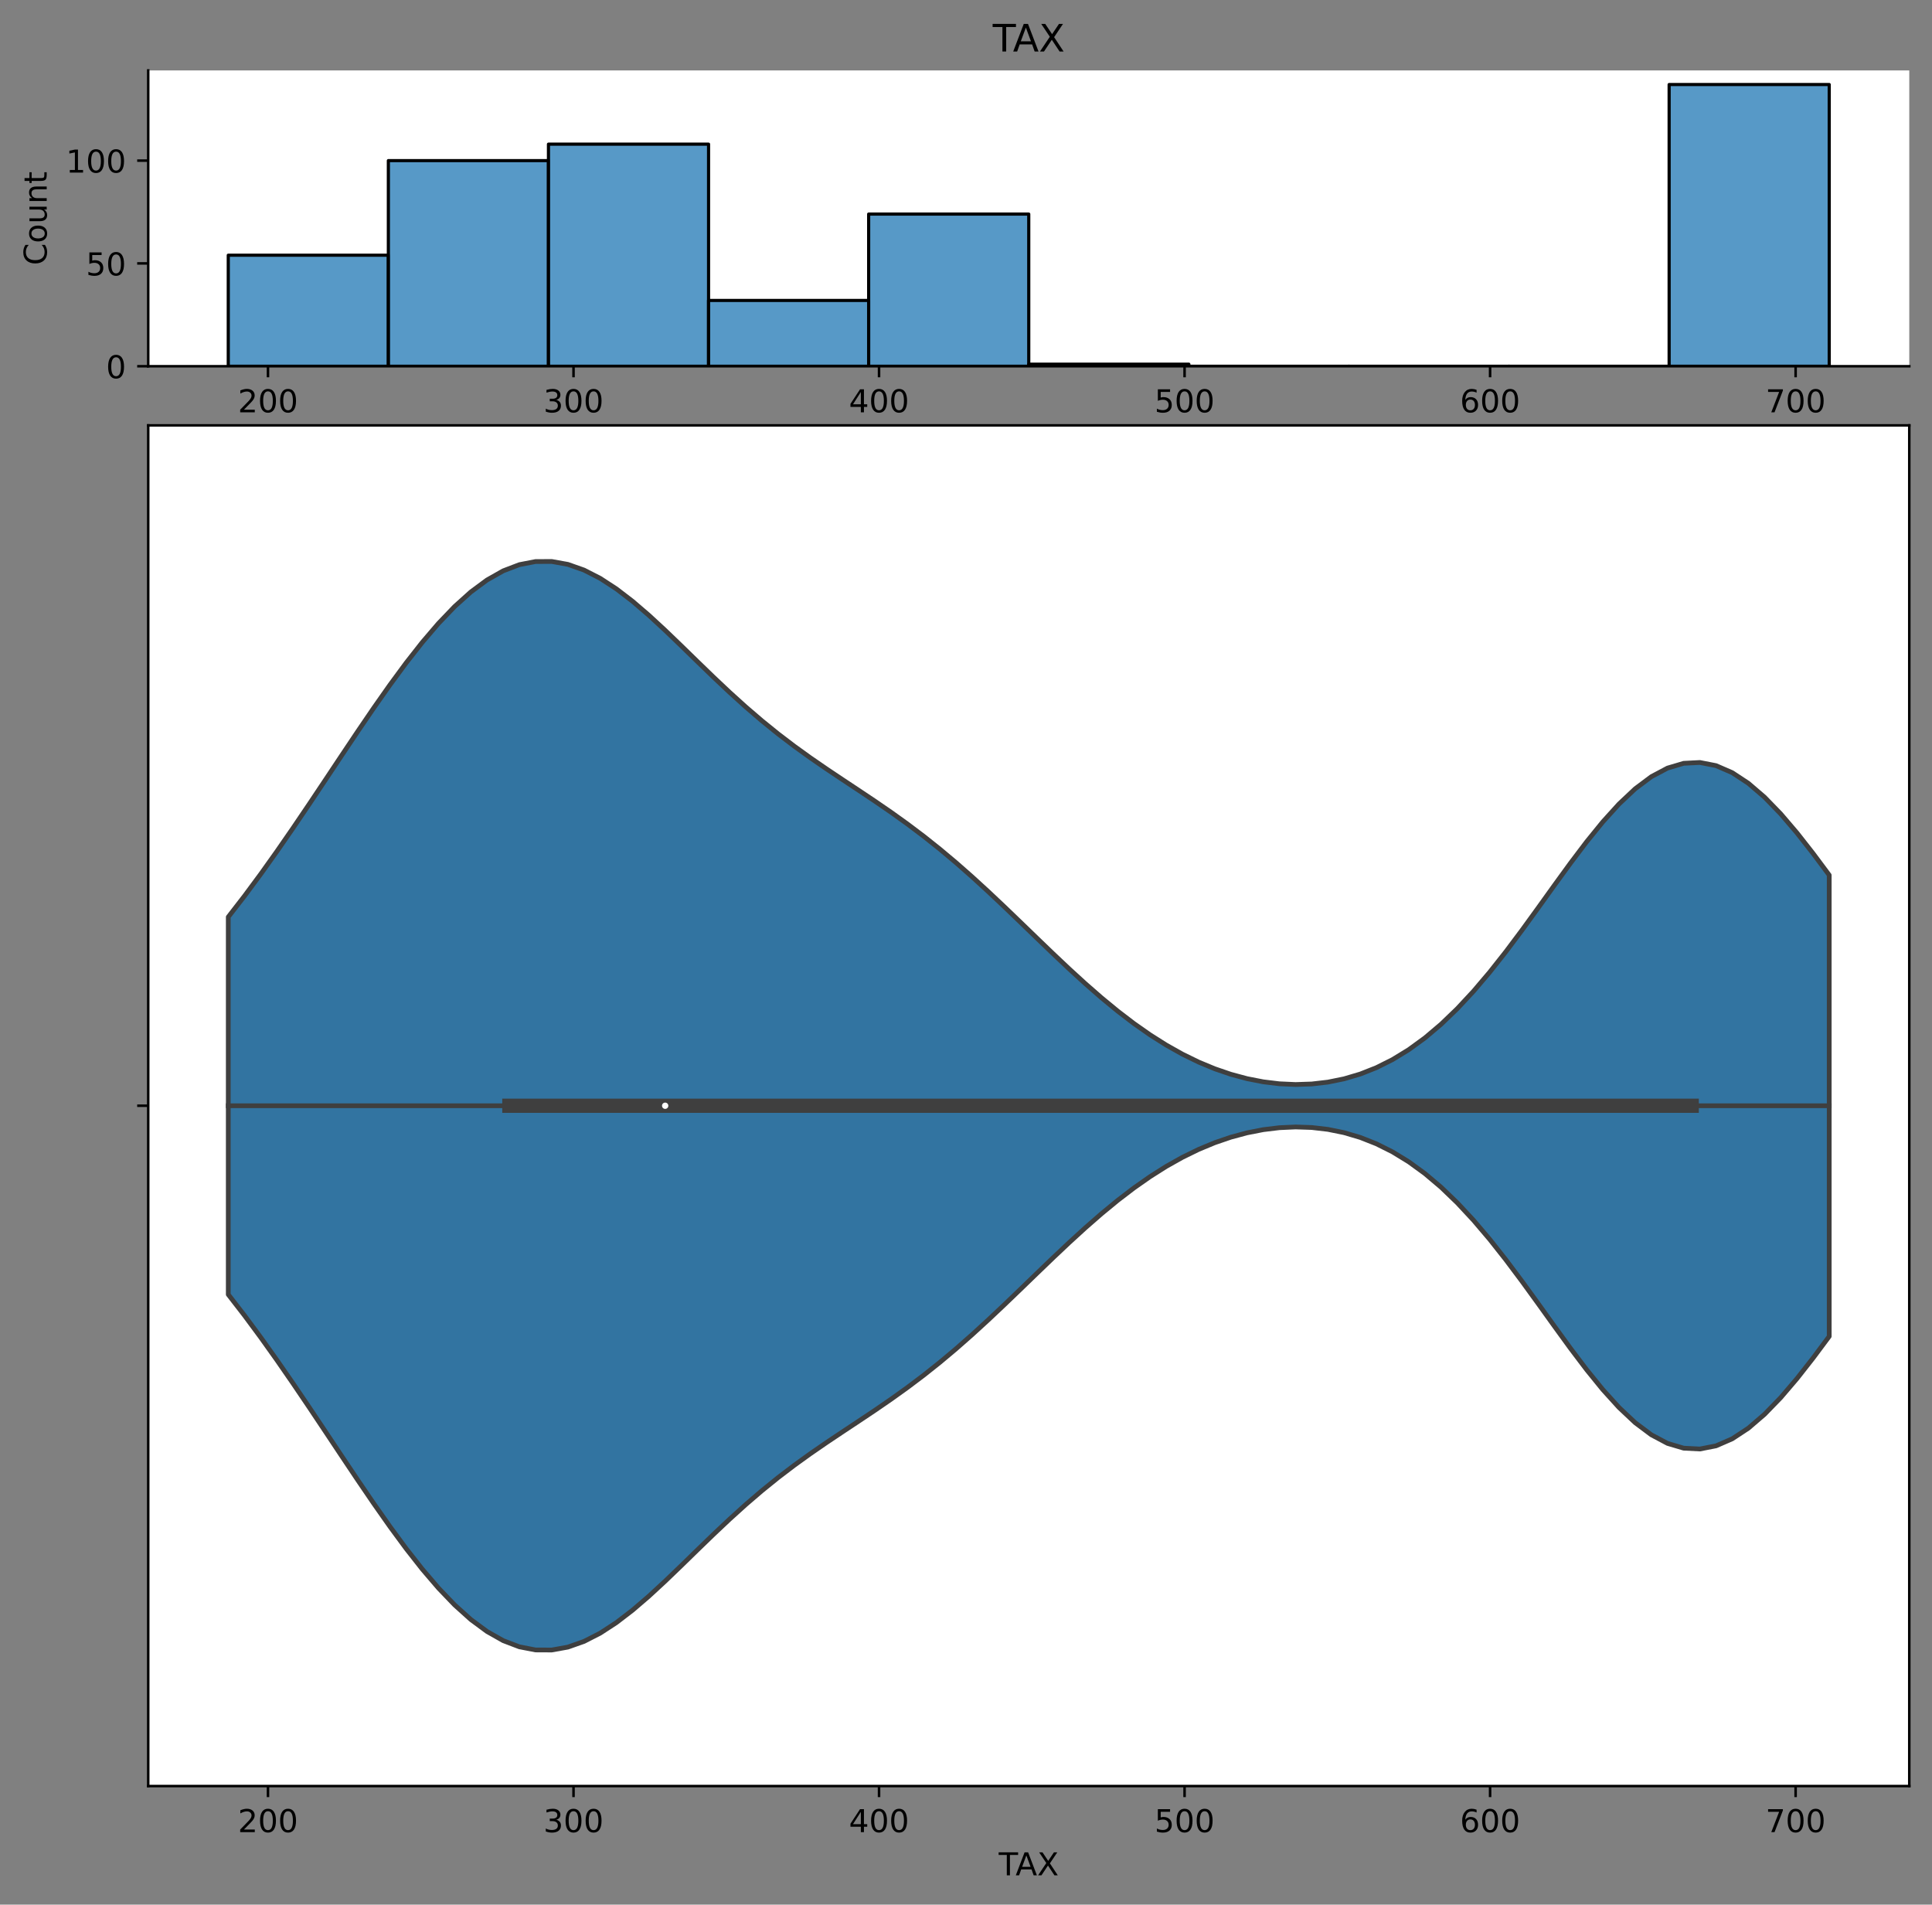 <?xml version="1.0" encoding="utf-8" standalone="no"?>
<!DOCTYPE svg PUBLIC "-//W3C//DTD SVG 1.1//EN"
  "http://www.w3.org/Graphics/SVG/1.1/DTD/svg11.dtd">
<!-- Created with matplotlib (https://matplotlib.org/) -->
<svg height="603.474pt" version="1.1" viewBox="0 0 612.166 603.474" width="612.166pt" xmlns="http://www.w3.org/2000/svg" xmlns:xlink="http://www.w3.org/1999/xlink">
 <rect x="0" y="0" width="612.166" height="603.474" fill="#808080" stroke="none"/>
 <defs>
  <style type="text/css">*{stroke-linecap:butt;stroke-linejoin:round;}</style>
 </defs>
 <g id="figure_1">
  <g id="patch_1">
   <path d="M 0 603.474 
L 612.166 603.474 
L 612.166 0 
L 0 0 
z
" style="fill:none;"/>
  </g>
  <g id="axes_1">
   <g id="patch_2">
    <path d="M 46.966 116.042 
L 604.966 116.042 
L 604.966 22.318 
L 46.966 22.318 
z
" style="fill:#ffffff;"/>
   </g>
   <g id="patch_3">
    <path clip-path="url(#pcc05352fe0)" d="M 72.329 116.042 
L 123.057 116.042 
L 123.057 80.859 
L 72.329 80.859 
z
" style="fill:#1f77b4;fill-opacity:0.75;stroke:#000000;stroke-linejoin:miter;"/>
   </g>
   <g id="patch_4">
    <path clip-path="url(#pcc05352fe0)" d="M 123.057 116.042 
L 173.784 116.042 
L 173.784 50.888 
L 123.057 50.888 
z
" style="fill:#1f77b4;fill-opacity:0.75;stroke:#000000;stroke-linejoin:miter;"/>
   </g>
   <g id="patch_5">
    <path clip-path="url(#pcc05352fe0)" d="M 173.784 116.042 
L 224.511 116.042 
L 224.511 45.676 
L 173.784 45.676 
z
" style="fill:#1f77b4;fill-opacity:0.75;stroke:#000000;stroke-linejoin:miter;"/>
   </g>
   <g id="patch_6">
    <path clip-path="url(#pcc05352fe0)" d="M 224.511 116.042 
L 275.238 116.042 
L 275.238 95.193 
L 224.511 95.193 
z
" style="fill:#1f77b4;fill-opacity:0.75;stroke:#000000;stroke-linejoin:miter;"/>
   </g>
   <g id="patch_7">
    <path clip-path="url(#pcc05352fe0)" d="M 275.238 116.042 
L 325.966 116.042 
L 325.966 67.828 
L 275.238 67.828 
z
" style="fill:#1f77b4;fill-opacity:0.75;stroke:#000000;stroke-linejoin:miter;"/>
   </g>
   <g id="patch_8">
    <path clip-path="url(#pcc05352fe0)" d="M 325.966 116.042 
L 376.693 116.042 
L 376.693 115.391 
L 325.966 115.391 
z
" style="fill:#1f77b4;fill-opacity:0.75;stroke:#000000;stroke-linejoin:miter;"/>
   </g>
   <g id="patch_9">
    <path clip-path="url(#pcc05352fe0)" d="M 376.693 116.042 
L 427.42 116.042 
L 427.42 116.042 
L 376.693 116.042 
z
" style="fill:#1f77b4;fill-opacity:0.75;stroke:#000000;stroke-linejoin:miter;"/>
   </g>
   <g id="patch_10">
    <path clip-path="url(#pcc05352fe0)" d="M 427.42 116.042 
L 478.147 116.042 
L 478.147 116.042 
L 427.42 116.042 
z
" style="fill:#1f77b4;fill-opacity:0.75;stroke:#000000;stroke-linejoin:miter;"/>
   </g>
   <g id="patch_11">
    <path clip-path="url(#pcc05352fe0)" d="M 478.147 116.042 
L 528.875 116.042 
L 528.875 116.042 
L 478.147 116.042 
z
" style="fill:#1f77b4;fill-opacity:0.75;stroke:#000000;stroke-linejoin:miter;"/>
   </g>
   <g id="patch_12">
    <path clip-path="url(#pcc05352fe0)" d="M 528.875 116.042 
L 579.602 116.042 
L 579.602 26.781 
L 528.875 26.781 
z
" style="fill:#1f77b4;fill-opacity:0.75;stroke:#000000;stroke-linejoin:miter;"/>
   </g>
   <g id="matplotlib.axis_1">
    <g id="xtick_1">
     <g id="line2d_1">
      <defs>
       <path d="M 0 0 
L 0 3.5 
" id="m21c667bf8e" style="stroke:#000000;stroke-width:0.8;"/>
      </defs>
      <g>
       <use style="stroke:#000000;stroke-width:0.8;" x="84.914" xlink:href="#m21c667bf8e" y="116.042"/>
      </g>
     </g>
     <g id="text_1">
      <!-- 200 -->
      <g transform="translate(75.371 130.641)scale(0.1 -0.1)">
       <defs>
        <path d="M 19.188 8.297 
L 53.609 8.297 
L 53.609 0 
L 7.328 0 
L 7.328 8.297 
Q 12.938 14.109 22.625 23.891 
Q 32.328 33.688 34.812 36.531 
Q 39.547 41.844 41.422 45.531 
Q 43.312 49.219 43.312 52.781 
Q 43.312 58.594 39.234 62.25 
Q 35.156 65.922 28.609 65.922 
Q 23.969 65.922 18.812 64.312 
Q 13.672 62.703 7.812 59.422 
L 7.812 69.391 
Q 13.766 71.781 18.938 73 
Q 24.125 74.219 28.422 74.219 
Q 39.75 74.219 46.484 68.547 
Q 53.219 62.891 53.219 53.422 
Q 53.219 48.922 51.531 44.891 
Q 49.859 40.875 45.406 35.406 
Q 44.188 33.984 37.641 27.219 
Q 31.109 20.453 19.188 8.297 
z
" id="DejaVuSans-50"/>
        <path d="M 31.781 66.406 
Q 24.172 66.406 20.328 58.906 
Q 16.5 51.422 16.5 36.375 
Q 16.5 21.391 20.328 13.891 
Q 24.172 6.391 31.781 6.391 
Q 39.453 6.391 43.281 13.891 
Q 47.125 21.391 47.125 36.375 
Q 47.125 51.422 43.281 58.906 
Q 39.453 66.406 31.781 66.406 
z
M 31.781 74.219 
Q 44.047 74.219 50.516 64.516 
Q 56.984 54.828 56.984 36.375 
Q 56.984 17.969 50.516 8.266 
Q 44.047 -1.422 31.781 -1.422 
Q 19.531 -1.422 13.062 8.266 
Q 6.594 17.969 6.594 36.375 
Q 6.594 54.828 13.062 64.516 
Q 19.531 74.219 31.781 74.219 
z
" id="DejaVuSans-48"/>
       </defs>
       <use xlink:href="#DejaVuSans-50"/>
       <use x="63.623" xlink:href="#DejaVuSans-48"/>
       <use x="127.246" xlink:href="#DejaVuSans-48"/>
      </g>
     </g>
    </g>
    <g id="xtick_2">
     <g id="line2d_2">
      <g>
       <use style="stroke:#000000;stroke-width:0.8;" x="181.722" xlink:href="#m21c667bf8e" y="116.042"/>
      </g>
     </g>
     <g id="text_2">
      <!-- 300 -->
      <g transform="translate(172.178 130.641)scale(0.1 -0.1)">
       <defs>
        <path d="M 40.578 39.312 
Q 47.656 37.797 51.625 33 
Q 55.609 28.219 55.609 21.188 
Q 55.609 10.406 48.188 4.484 
Q 40.766 -1.422 27.094 -1.422 
Q 22.516 -1.422 17.656 -0.516 
Q 12.797 0.391 7.625 2.203 
L 7.625 11.719 
Q 11.719 9.328 16.594 8.109 
Q 21.484 6.891 26.812 6.891 
Q 36.078 6.891 40.938 10.547 
Q 45.797 14.203 45.797 21.188 
Q 45.797 27.641 41.281 31.266 
Q 36.766 34.906 28.719 34.906 
L 20.219 34.906 
L 20.219 43.016 
L 29.109 43.016 
Q 36.375 43.016 40.234 45.922 
Q 44.094 48.828 44.094 54.297 
Q 44.094 59.906 40.109 62.906 
Q 36.141 65.922 28.719 65.922 
Q 24.656 65.922 20.016 65.031 
Q 15.375 64.156 9.812 62.312 
L 9.812 71.094 
Q 15.438 72.656 20.344 73.438 
Q 25.25 74.219 29.594 74.219 
Q 40.828 74.219 47.359 69.109 
Q 53.906 64.016 53.906 55.328 
Q 53.906 49.266 50.438 45.094 
Q 46.969 40.922 40.578 39.312 
z
" id="DejaVuSans-51"/>
       </defs>
       <use xlink:href="#DejaVuSans-51"/>
       <use x="63.623" xlink:href="#DejaVuSans-48"/>
       <use x="127.246" xlink:href="#DejaVuSans-48"/>
      </g>
     </g>
    </g>
    <g id="xtick_3">
     <g id="line2d_3">
      <g>
       <use style="stroke:#000000;stroke-width:0.8;" x="278.53" xlink:href="#m21c667bf8e" y="116.042"/>
      </g>
     </g>
     <g id="text_3">
      <!-- 400 -->
      <g transform="translate(268.986 130.641)scale(0.1 -0.1)">
       <defs>
        <path d="M 37.797 64.312 
L 12.891 25.391 
L 37.797 25.391 
z
M 35.203 72.906 
L 47.609 72.906 
L 47.609 25.391 
L 58.016 25.391 
L 58.016 17.188 
L 47.609 17.188 
L 47.609 0 
L 37.797 0 
L 37.797 17.188 
L 4.891 17.188 
L 4.891 26.703 
z
" id="DejaVuSans-52"/>
       </defs>
       <use xlink:href="#DejaVuSans-52"/>
       <use x="63.623" xlink:href="#DejaVuSans-48"/>
       <use x="127.246" xlink:href="#DejaVuSans-48"/>
      </g>
     </g>
    </g>
    <g id="xtick_4">
     <g id="line2d_4">
      <g>
       <use style="stroke:#000000;stroke-width:0.8;" x="375.338" xlink:href="#m21c667bf8e" y="116.042"/>
      </g>
     </g>
     <g id="text_4">
      <!-- 500 -->
      <g transform="translate(365.794 130.641)scale(0.1 -0.1)">
       <defs>
        <path d="M 10.797 72.906 
L 49.516 72.906 
L 49.516 64.594 
L 19.828 64.594 
L 19.828 46.734 
Q 21.969 47.469 24.109 47.828 
Q 26.266 48.188 28.422 48.188 
Q 40.625 48.188 47.75 41.5 
Q 54.891 34.812 54.891 23.391 
Q 54.891 11.625 47.562 5.094 
Q 40.234 -1.422 26.906 -1.422 
Q 22.312 -1.422 17.547 -0.641 
Q 12.797 0.141 7.719 1.703 
L 7.719 11.625 
Q 12.109 9.234 16.797 8.062 
Q 21.484 6.891 26.703 6.891 
Q 35.156 6.891 40.078 11.328 
Q 45.016 15.766 45.016 23.391 
Q 45.016 31 40.078 35.438 
Q 35.156 39.891 26.703 39.891 
Q 22.75 39.891 18.812 39.016 
Q 14.891 38.141 10.797 36.281 
z
" id="DejaVuSans-53"/>
       </defs>
       <use xlink:href="#DejaVuSans-53"/>
       <use x="63.623" xlink:href="#DejaVuSans-48"/>
       <use x="127.246" xlink:href="#DejaVuSans-48"/>
      </g>
     </g>
    </g>
    <g id="xtick_5">
     <g id="line2d_5">
      <g>
       <use style="stroke:#000000;stroke-width:0.8;" x="472.145" xlink:href="#m21c667bf8e" y="116.042"/>
      </g>
     </g>
     <g id="text_5">
      <!-- 600 -->
      <g transform="translate(462.602 130.641)scale(0.1 -0.1)">
       <defs>
        <path d="M 33.016 40.375 
Q 26.375 40.375 22.484 35.828 
Q 18.609 31.297 18.609 23.391 
Q 18.609 15.531 22.484 10.953 
Q 26.375 6.391 33.016 6.391 
Q 39.656 6.391 43.531 10.953 
Q 47.406 15.531 47.406 23.391 
Q 47.406 31.297 43.531 35.828 
Q 39.656 40.375 33.016 40.375 
z
M 52.594 71.297 
L 52.594 62.312 
Q 48.875 64.062 45.094 64.984 
Q 41.312 65.922 37.594 65.922 
Q 27.828 65.922 22.672 59.328 
Q 17.531 52.734 16.797 39.406 
Q 19.672 43.656 24.016 45.922 
Q 28.375 48.188 33.594 48.188 
Q 44.578 48.188 50.953 41.516 
Q 57.328 34.859 57.328 23.391 
Q 57.328 12.156 50.688 5.359 
Q 44.047 -1.422 33.016 -1.422 
Q 20.359 -1.422 13.672 8.266 
Q 6.984 17.969 6.984 36.375 
Q 6.984 53.656 15.188 63.938 
Q 23.391 74.219 37.203 74.219 
Q 40.922 74.219 44.703 73.484 
Q 48.484 72.75 52.594 71.297 
z
" id="DejaVuSans-54"/>
       </defs>
       <use xlink:href="#DejaVuSans-54"/>
       <use x="63.623" xlink:href="#DejaVuSans-48"/>
       <use x="127.246" xlink:href="#DejaVuSans-48"/>
      </g>
     </g>
    </g>
    <g id="xtick_6">
     <g id="line2d_6">
      <g>
       <use style="stroke:#000000;stroke-width:0.8;" x="568.953" xlink:href="#m21c667bf8e" y="116.042"/>
      </g>
     </g>
     <g id="text_6">
      <!-- 700 -->
      <g transform="translate(559.409 130.641)scale(0.1 -0.1)">
       <defs>
        <path d="M 8.203 72.906 
L 55.078 72.906 
L 55.078 68.703 
L 28.609 0 
L 18.312 0 
L 43.219 64.594 
L 8.203 64.594 
z
" id="DejaVuSans-55"/>
       </defs>
       <use xlink:href="#DejaVuSans-55"/>
       <use x="63.623" xlink:href="#DejaVuSans-48"/>
       <use x="127.246" xlink:href="#DejaVuSans-48"/>
      </g>
     </g>
    </g>
    <g id="text_7">
     <!-- TAX -->
     <g transform="translate(316.454 144.319)scale(0.1 -0.1)">
      <defs>
       <path d="M -0.297 72.906 
L 61.375 72.906 
L 61.375 64.594 
L 35.5 64.594 
L 35.5 0 
L 25.594 0 
L 25.594 64.594 
L -0.297 64.594 
z
" id="DejaVuSans-84"/>
       <path d="M 34.188 63.188 
L 20.797 26.906 
L 47.609 26.906 
z
M 28.609 72.906 
L 39.797 72.906 
L 67.578 0 
L 57.328 0 
L 50.688 18.703 
L 17.828 18.703 
L 11.188 0 
L 0.781 0 
z
" id="DejaVuSans-65"/>
       <path d="M 6.297 72.906 
L 16.891 72.906 
L 35.016 45.797 
L 53.219 72.906 
L 63.812 72.906 
L 40.375 37.891 
L 65.375 0 
L 54.781 0 
L 34.281 31 
L 13.625 0 
L 2.984 0 
L 29 38.922 
z
" id="DejaVuSans-88"/>
      </defs>
      <use xlink:href="#DejaVuSans-84"/>
      <use x="53.334" xlink:href="#DejaVuSans-65"/>
      <use x="121.742" xlink:href="#DejaVuSans-88"/>
     </g>
    </g>
   </g>
   <g id="matplotlib.axis_2">
    <g id="ytick_1">
     <g id="line2d_7">
      <defs>
       <path d="M 0 0 
L -3.5 0 
" id="mc82606b304" style="stroke:#000000;stroke-width:0.8;"/>
      </defs>
      <g>
       <use style="stroke:#000000;stroke-width:0.8;" x="46.966" xlink:href="#mc82606b304" y="116.042"/>
      </g>
     </g>
     <g id="text_8">
      <!-- 0 -->
      <g transform="translate(33.603 119.841)scale(0.1 -0.1)">
       <use xlink:href="#DejaVuSans-48"/>
      </g>
     </g>
    </g>
    <g id="ytick_2">
     <g id="line2d_8">
      <g>
       <use style="stroke:#000000;stroke-width:0.8;" x="46.966" xlink:href="#mc82606b304" y="83.465"/>
      </g>
     </g>
     <g id="text_9">
      <!-- 50 -->
      <g transform="translate(27.241 87.264)scale(0.1 -0.1)">
       <use xlink:href="#DejaVuSans-53"/>
       <use x="63.623" xlink:href="#DejaVuSans-48"/>
      </g>
     </g>
    </g>
    <g id="ytick_3">
     <g id="line2d_9">
      <g>
       <use style="stroke:#000000;stroke-width:0.8;" x="46.966" xlink:href="#mc82606b304" y="50.888"/>
      </g>
     </g>
     <g id="text_10">
      <!-- 100 -->
      <g transform="translate(20.878 54.687)scale(0.1 -0.1)">
       <defs>
        <path d="M 12.406 8.297 
L 28.516 8.297 
L 28.516 63.922 
L 10.984 60.406 
L 10.984 69.391 
L 28.422 72.906 
L 38.281 72.906 
L 38.281 8.297 
L 54.391 8.297 
L 54.391 0 
L 12.406 0 
z
" id="DejaVuSans-49"/>
       </defs>
       <use xlink:href="#DejaVuSans-49"/>
       <use x="63.623" xlink:href="#DejaVuSans-48"/>
       <use x="127.246" xlink:href="#DejaVuSans-48"/>
      </g>
     </g>
    </g>
    <g id="text_11">
     <!-- Count -->
     <g transform="translate(14.798 84.029)rotate(-90)scale(0.1 -0.1)">
      <defs>
       <path d="M 64.406 67.281 
L 64.406 56.891 
Q 59.422 61.531 53.781 63.812 
Q 48.141 66.109 41.797 66.109 
Q 29.297 66.109 22.656 58.469 
Q 16.016 50.828 16.016 36.375 
Q 16.016 21.969 22.656 14.328 
Q 29.297 6.688 41.797 6.688 
Q 48.141 6.688 53.781 8.984 
Q 59.422 11.281 64.406 15.922 
L 64.406 5.609 
Q 59.234 2.094 53.438 0.328 
Q 47.656 -1.422 41.219 -1.422 
Q 24.656 -1.422 15.125 8.703 
Q 5.609 18.844 5.609 36.375 
Q 5.609 53.953 15.125 64.078 
Q 24.656 74.219 41.219 74.219 
Q 47.75 74.219 53.531 72.484 
Q 59.328 70.75 64.406 67.281 
z
" id="DejaVuSans-67"/>
       <path d="M 30.609 48.391 
Q 23.391 48.391 19.188 42.75 
Q 14.984 37.109 14.984 27.297 
Q 14.984 17.484 19.156 11.844 
Q 23.344 6.203 30.609 6.203 
Q 37.797 6.203 41.984 11.859 
Q 46.188 17.531 46.188 27.297 
Q 46.188 37.016 41.984 42.703 
Q 37.797 48.391 30.609 48.391 
z
M 30.609 56 
Q 42.328 56 49.016 48.375 
Q 55.719 40.766 55.719 27.297 
Q 55.719 13.875 49.016 6.219 
Q 42.328 -1.422 30.609 -1.422 
Q 18.844 -1.422 12.172 6.219 
Q 5.516 13.875 5.516 27.297 
Q 5.516 40.766 12.172 48.375 
Q 18.844 56 30.609 56 
z
" id="DejaVuSans-111"/>
       <path d="M 8.5 21.578 
L 8.5 54.688 
L 17.484 54.688 
L 17.484 21.922 
Q 17.484 14.156 20.5 10.266 
Q 23.531 6.391 29.594 6.391 
Q 36.859 6.391 41.078 11.031 
Q 45.312 15.672 45.312 23.688 
L 45.312 54.688 
L 54.297 54.688 
L 54.297 0 
L 45.312 0 
L 45.312 8.406 
Q 42.047 3.422 37.719 1 
Q 33.406 -1.422 27.688 -1.422 
Q 18.266 -1.422 13.375 4.438 
Q 8.5 10.297 8.5 21.578 
z
M 31.109 56 
z
" id="DejaVuSans-117"/>
       <path d="M 54.891 33.016 
L 54.891 0 
L 45.906 0 
L 45.906 32.719 
Q 45.906 40.484 42.875 44.328 
Q 39.844 48.188 33.797 48.188 
Q 26.516 48.188 22.312 43.547 
Q 18.109 38.922 18.109 30.906 
L 18.109 0 
L 9.078 0 
L 9.078 54.688 
L 18.109 54.688 
L 18.109 46.188 
Q 21.344 51.125 25.703 53.562 
Q 30.078 56 35.797 56 
Q 45.219 56 50.047 50.172 
Q 54.891 44.344 54.891 33.016 
z
" id="DejaVuSans-110"/>
       <path d="M 18.312 70.219 
L 18.312 54.688 
L 36.812 54.688 
L 36.812 47.703 
L 18.312 47.703 
L 18.312 18.016 
Q 18.312 11.328 20.141 9.422 
Q 21.969 7.516 27.594 7.516 
L 36.812 7.516 
L 36.812 0 
L 27.594 0 
Q 17.188 0 13.234 3.875 
Q 9.281 7.766 9.281 18.016 
L 9.281 47.703 
L 2.688 47.703 
L 2.688 54.688 
L 9.281 54.688 
L 9.281 70.219 
z
" id="DejaVuSans-116"/>
      </defs>
      <use xlink:href="#DejaVuSans-67"/>
      <use x="69.824" xlink:href="#DejaVuSans-111"/>
      <use x="131.006" xlink:href="#DejaVuSans-117"/>
      <use x="194.385" xlink:href="#DejaVuSans-110"/>
      <use x="257.764" xlink:href="#DejaVuSans-116"/>
     </g>
    </g>
   </g>
   <g id="patch_13">
    <path d="M 46.966 116.042 
L 46.966 22.318 
" style="fill:none;stroke:#000000;stroke-linecap:square;stroke-linejoin:miter;stroke-width:0.8;"/>
   </g>
   <g id="patch_14">
    <path d="M 46.966 116.042 
L 604.966 116.042 
" style="fill:none;stroke:#000000;stroke-linecap:square;stroke-linejoin:miter;stroke-width:0.8;"/>
   </g>
   <g id="text_12">
    <!-- TAX -->
    <g transform="translate(314.552 16.318)scale(0.12 -0.12)">
     <use xlink:href="#DejaVuSans-84"/>
     <use x="53.334" xlink:href="#DejaVuSans-65"/>
     <use x="121.742" xlink:href="#DejaVuSans-88"/>
    </g>
   </g>
  </g>
  <g id="axes_2">
   <g id="patch_15">
    <path d="M 46.966 565.918 
L 604.966 565.918 
L 604.966 134.787 
L 46.966 134.787 
z
" style="fill:#ffffff;"/>
   </g>
   <g id="PolyCollection_1">
    <defs>
     <path d="M 72.329 -193.308 
L 72.329 -312.936 
L 77.453 -319.554 
L 82.577 -326.476 
L 87.701 -333.664 
L 92.825 -341.07 
L 97.949 -348.64 
L 103.073 -356.312 
L 108.197 -364.015 
L 113.321 -371.671 
L 118.445 -379.191 
L 123.569 -386.481 
L 128.693 -393.441 
L 133.817 -399.968 
L 138.941 -405.955 
L 144.065 -411.302 
L 149.189 -415.912 
L 154.313 -419.701 
L 159.437 -422.6 
L 164.561 -424.559 
L 169.685 -425.551 
L 174.809 -425.574 
L 179.933 -424.655 
L 185.057 -422.845 
L 190.181 -420.222 
L 195.304 -416.887 
L 200.428 -412.957 
L 205.552 -408.561 
L 210.676 -403.834 
L 215.8 -398.909 
L 220.924 -393.912 
L 226.048 -388.954 
L 231.172 -384.123 
L 236.296 -379.489 
L 241.42 -375.091 
L 246.544 -370.946 
L 251.668 -367.043 
L 256.792 -363.352 
L 261.916 -359.824 
L 267.04 -356.397 
L 272.164 -353.005 
L 277.288 -349.579 
L 282.412 -346.057 
L 287.536 -342.384 
L 292.66 -338.522 
L 297.784 -334.446 
L 302.908 -330.15 
L 308.032 -325.644 
L 313.156 -320.955 
L 318.28 -316.123 
L 323.404 -311.199 
L 328.528 -306.242 
L 333.652 -301.315 
L 338.776 -296.48 
L 343.9 -291.798 
L 349.023 -287.324 
L 354.147 -283.108 
L 359.271 -279.187 
L 364.395 -275.594 
L 369.519 -272.351 
L 374.643 -269.473 
L 379.767 -266.966 
L 384.891 -264.836 
L 390.015 -263.082 
L 395.139 -261.703 
L 400.263 -260.701 
L 405.387 -260.08 
L 410.511 -259.848 
L 415.635 -260.018 
L 420.759 -260.61 
L 425.883 -261.65 
L 431.007 -263.166 
L 436.131 -265.191 
L 441.255 -267.757 
L 446.379 -270.893 
L 451.503 -274.622 
L 456.627 -278.954 
L 461.751 -283.884 
L 466.875 -289.388 
L 471.999 -295.418 
L 477.123 -301.901 
L 482.247 -308.738 
L 487.371 -315.802 
L 492.495 -322.943 
L 497.619 -329.992 
L 502.742 -336.765 
L 507.866 -343.072 
L 512.99 -348.725 
L 518.114 -353.547 
L 523.238 -357.383 
L 528.362 -360.105 
L 533.486 -361.622 
L 538.61 -361.884 
L 543.734 -360.884 
L 548.858 -358.659 
L 553.982 -355.288 
L 559.106 -350.887 
L 564.23 -345.603 
L 569.354 -339.604 
L 574.478 -333.074 
L 579.602 -326.197 
L 579.602 -180.047 
L 579.602 -180.047 
L 574.478 -173.17 
L 569.354 -166.639 
L 564.23 -160.641 
L 559.106 -155.357 
L 553.982 -150.956 
L 548.858 -147.585 
L 543.734 -145.36 
L 538.61 -144.359 
L 533.486 -144.621 
L 528.362 -146.138 
L 523.238 -148.861 
L 518.114 -152.696 
L 512.99 -157.519 
L 507.866 -163.172 
L 502.742 -169.478 
L 497.619 -176.251 
L 492.495 -183.3 
L 487.371 -190.441 
L 482.247 -197.505 
L 477.123 -204.342 
L 471.999 -210.825 
L 466.875 -216.855 
L 461.751 -222.359 
L 456.627 -227.289 
L 451.503 -231.621 
L 446.379 -235.35 
L 441.255 -238.487 
L 436.131 -241.053 
L 431.007 -243.078 
L 425.883 -244.594 
L 420.759 -245.633 
L 415.635 -246.226 
L 410.511 -246.396 
L 405.387 -246.163 
L 400.263 -245.542 
L 395.139 -244.54 
L 390.015 -243.162 
L 384.891 -241.408 
L 379.767 -239.277 
L 374.643 -236.771 
L 369.519 -233.892 
L 364.395 -230.649 
L 359.271 -227.056 
L 354.147 -223.136 
L 349.023 -218.919 
L 343.9 -214.446 
L 338.776 -209.764 
L 333.652 -204.929 
L 328.528 -200.002 
L 323.404 -195.045 
L 318.28 -190.121 
L 313.156 -185.289 
L 308.032 -180.6 
L 302.908 -176.094 
L 297.784 -171.797 
L 292.66 -167.721 
L 287.536 -163.859 
L 282.412 -160.187 
L 277.288 -156.664 
L 272.164 -153.239 
L 267.04 -149.847 
L 261.916 -146.42 
L 256.792 -142.892 
L 251.668 -139.201 
L 246.544 -135.298 
L 241.42 -131.153 
L 236.296 -126.755 
L 231.172 -122.12 
L 226.048 -117.29 
L 220.924 -112.331 
L 215.8 -107.334 
L 210.676 -102.41 
L 205.552 -97.683 
L 200.428 -93.287 
L 195.304 -89.356 
L 190.181 -86.021 
L 185.057 -83.399 
L 179.933 -81.589 
L 174.809 -80.669 
L 169.685 -80.693 
L 164.561 -81.685 
L 159.437 -83.644 
L 154.313 -86.543 
L 149.189 -90.332 
L 144.065 -94.942 
L 138.941 -100.289 
L 133.817 -106.276 
L 128.693 -112.802 
L 123.569 -119.763 
L 118.445 -127.053 
L 113.321 -134.573 
L 108.197 -142.228 
L 103.073 -149.931 
L 97.949 -157.604 
L 92.825 -165.174 
L 87.701 -172.58 
L 82.577 -179.767 
L 77.453 -186.69 
L 72.329 -193.308 
z
" id="m474a9cc2b1" style="stroke:#3f3f3f;stroke-width:1.5;"/>
    </defs>
    <g clip-path="url(#pdd1374dac2)">
     <use style="fill:#3274a1;stroke:#3f3f3f;stroke-width:1.5;" x="0" xlink:href="#m474a9cc2b1" y="603.474"/>
    </g>
   </g>
   <g id="matplotlib.axis_3">
    <g id="xtick_7">
     <g id="line2d_10">
      <g>
       <use style="stroke:#000000;stroke-width:0.8;" x="84.914" xlink:href="#m21c667bf8e" y="565.918"/>
      </g>
     </g>
     <g id="text_13">
      <!-- 200 -->
      <g transform="translate(75.371 580.517)scale(0.1 -0.1)">
       <use xlink:href="#DejaVuSans-50"/>
       <use x="63.623" xlink:href="#DejaVuSans-48"/>
       <use x="127.246" xlink:href="#DejaVuSans-48"/>
      </g>
     </g>
    </g>
    <g id="xtick_8">
     <g id="line2d_11">
      <g>
       <use style="stroke:#000000;stroke-width:0.8;" x="181.722" xlink:href="#m21c667bf8e" y="565.918"/>
      </g>
     </g>
     <g id="text_14">
      <!-- 300 -->
      <g transform="translate(172.178 580.517)scale(0.1 -0.1)">
       <use xlink:href="#DejaVuSans-51"/>
       <use x="63.623" xlink:href="#DejaVuSans-48"/>
       <use x="127.246" xlink:href="#DejaVuSans-48"/>
      </g>
     </g>
    </g>
    <g id="xtick_9">
     <g id="line2d_12">
      <g>
       <use style="stroke:#000000;stroke-width:0.8;" x="278.53" xlink:href="#m21c667bf8e" y="565.918"/>
      </g>
     </g>
     <g id="text_15">
      <!-- 400 -->
      <g transform="translate(268.986 580.517)scale(0.1 -0.1)">
       <use xlink:href="#DejaVuSans-52"/>
       <use x="63.623" xlink:href="#DejaVuSans-48"/>
       <use x="127.246" xlink:href="#DejaVuSans-48"/>
      </g>
     </g>
    </g>
    <g id="xtick_10">
     <g id="line2d_13">
      <g>
       <use style="stroke:#000000;stroke-width:0.8;" x="375.338" xlink:href="#m21c667bf8e" y="565.918"/>
      </g>
     </g>
     <g id="text_16">
      <!-- 500 -->
      <g transform="translate(365.794 580.517)scale(0.1 -0.1)">
       <use xlink:href="#DejaVuSans-53"/>
       <use x="63.623" xlink:href="#DejaVuSans-48"/>
       <use x="127.246" xlink:href="#DejaVuSans-48"/>
      </g>
     </g>
    </g>
    <g id="xtick_11">
     <g id="line2d_14">
      <g>
       <use style="stroke:#000000;stroke-width:0.8;" x="472.145" xlink:href="#m21c667bf8e" y="565.918"/>
      </g>
     </g>
     <g id="text_17">
      <!-- 600 -->
      <g transform="translate(462.602 580.517)scale(0.1 -0.1)">
       <use xlink:href="#DejaVuSans-54"/>
       <use x="63.623" xlink:href="#DejaVuSans-48"/>
       <use x="127.246" xlink:href="#DejaVuSans-48"/>
      </g>
     </g>
    </g>
    <g id="xtick_12">
     <g id="line2d_15">
      <g>
       <use style="stroke:#000000;stroke-width:0.8;" x="568.953" xlink:href="#m21c667bf8e" y="565.918"/>
      </g>
     </g>
     <g id="text_18">
      <!-- 700 -->
      <g transform="translate(559.409 580.517)scale(0.1 -0.1)">
       <use xlink:href="#DejaVuSans-55"/>
       <use x="63.623" xlink:href="#DejaVuSans-48"/>
       <use x="127.246" xlink:href="#DejaVuSans-48"/>
      </g>
     </g>
    </g>
    <g id="text_19">
     <!-- TAX -->
     <g transform="translate(316.454 594.195)scale(0.1 -0.1)">
      <use xlink:href="#DejaVuSans-84"/>
      <use x="53.334" xlink:href="#DejaVuSans-65"/>
      <use x="121.742" xlink:href="#DejaVuSans-88"/>
     </g>
    </g>
   </g>
   <g id="matplotlib.axis_4">
    <g id="ytick_4">
     <g id="line2d_16">
      <g>
       <use style="stroke:#000000;stroke-width:0.8;" x="46.966" xlink:href="#mc82606b304" y="350.353"/>
      </g>
     </g>
    </g>
   </g>
   <g id="line2d_17">
    <path clip-path="url(#pdd1374dac2)" d="M 72.329 350.353 
L 579.602 350.353 
" style="fill:none;stroke:#3f3f3f;stroke-linecap:square;stroke-width:1.5;"/>
   </g>
   <g id="line2d_18">
    <path clip-path="url(#pdd1374dac2)" d="M 161.392 350.353 
L 536.038 350.353 
" style="fill:none;stroke:#3f3f3f;stroke-linecap:square;stroke-width:4.5;"/>
   </g>
   <g id="patch_16">
    <path d="M 46.966 565.918 
L 46.966 134.787 
" style="fill:none;stroke:#000000;stroke-linecap:square;stroke-linejoin:miter;stroke-width:0.8;"/>
   </g>
   <g id="patch_17">
    <path d="M 604.966 565.918 
L 604.966 134.787 
" style="fill:none;stroke:#000000;stroke-linecap:square;stroke-linejoin:miter;stroke-width:0.8;"/>
   </g>
   <g id="patch_18">
    <path d="M 46.966 565.918 
L 604.966 565.918 
" style="fill:none;stroke:#000000;stroke-linecap:square;stroke-linejoin:miter;stroke-width:0.8;"/>
   </g>
   <g id="patch_19">
    <path d="M 46.966 134.787 
L 604.966 134.787 
" style="fill:none;stroke:#000000;stroke-linecap:square;stroke-linejoin:miter;stroke-width:0.8;"/>
   </g>
   <g id="PathCollection_1">
    <defs>
     <path d="M 0 1.5 
C 0.398 1.5 0.779 1.342 1.061 1.061 
C 1.342 0.779 1.5 0.398 1.5 0 
C 1.5 -0.398 1.342 -0.779 1.061 -1.061 
C 0.779 -1.342 0.398 -1.5 0 -1.5 
C -0.398 -1.5 -0.779 -1.342 -1.061 -1.061 
C -1.342 -0.779 -1.5 -0.398 -1.5 0 
C -1.5 0.398 -1.342 0.779 -1.061 1.061 
C -0.779 1.342 -0.398 1.5 0 1.5 
z
" id="me564287349" style="stroke:#3f3f3f;"/>
    </defs>
    <g clip-path="url(#pdd1374dac2)">
     <use style="fill:#ffffff;stroke:#3f3f3f;" x="210.764" xlink:href="#me564287349" y="350.353"/>
    </g>
   </g>
  </g>
 </g>
 <defs>
  <clipPath id="pcc05352fe0">
   <rect height="93.724" width="558" x="46.966" y="22.318"/>
  </clipPath>
  <clipPath id="pdd1374dac2">
   <rect height="431.131" width="558" x="46.966" y="134.787"/>
  </clipPath>
 </defs>
</svg>
